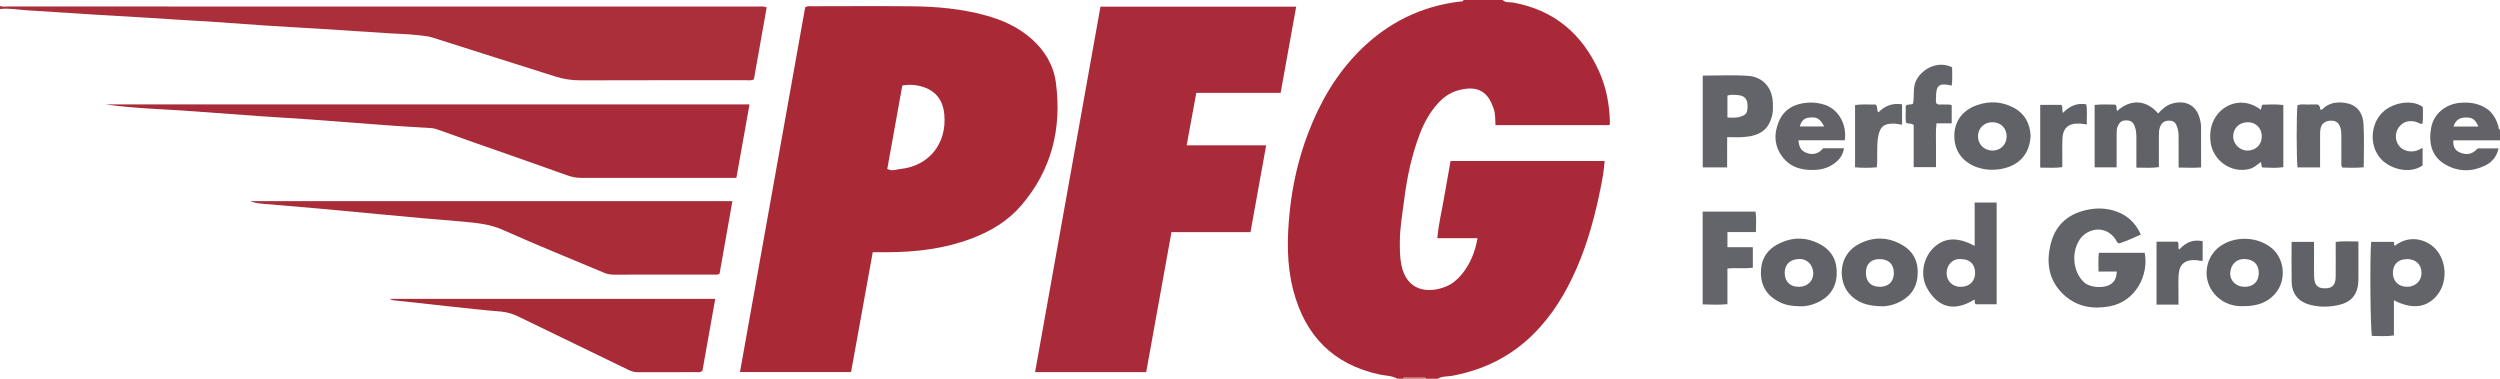 <?xml version="1.0" encoding="iso-8859-1"?>
<!-- Generator: Adobe Illustrator 27.0.0, SVG Export Plug-In . SVG Version: 6.00 Build 0)  -->
<svg version="1.1" id="Layer_1" xmlns="http://www.w3.org/2000/svg" xmlns:xlink="http://www.w3.org/1999/xlink" x="0px" y="0px"
	 viewBox="0 0 1657 251" style="enable-background:new 0 0 1657 251;" xml:space="preserve">
<g>
	<path style="fill:#A92938;" d="M926,251c-3.484-2.098-7.548-1.928-11.333-2.73c-31.032-6.577-49.716-25.82-57.532-56.047
		c-4.385-16.958-4.12-34.222-2.36-51.533c1.823-17.932,5.764-35.332,12.169-52.191c7.885-20.752,18.829-39.646,34.655-55.324
		c18.275-18.104,40.256-29.011,65.932-32.14c0.9-0.11,2.073,0.322,2.468-1.034c8.667,0,17.333,0,26,0
		c1.925,2.046,4.653,1.273,6.933,1.692c27.265,5.005,45.756,20.772,56.978,45.705c4.713,10.471,6.751,21.506,7.117,32.909
		c0.021,0.665,0.007,1.332-0.031,1.996c-0.007,0.131-0.198,0.251-0.512,0.623c-24.838,0-49.885,0-75.279,0
		c-0.232-3.794,0.025-7.47-1.226-10.959c-1.36-3.793-2.911-7.422-6.109-10.093c-4.738-3.957-10.212-3.612-15.669-2.44
		c-5.834,1.253-10.749,4.285-14.82,8.695c-5.616,6.084-9.518,13.184-12.422,20.862c-5.256,13.896-8.356,28.303-10.203,43.02
		c-1.18,9.402-2.919,18.744-2.93,28.259c-0.006,4.982-0.003,9.932,0.931,14.91c3.405,18.149,18.277,19.528,29.935,14.605
		c3.888-1.642,7.1-4.347,9.811-7.556c5.824-6.892,9.123-14.929,10.817-24.36c-8.866,0-17.429,0-26.653,0
		c0.794-9.147,2.847-17.462,4.287-25.862c1.429-8.336,2.95-16.656,4.489-25.309c34.011,0,67.899,0,102.096,0
		c-0.384,6.064-1.445,11.89-2.607,17.688c-3.66,18.262-8.44,36.195-15.897,53.329c-7.162,16.457-16.304,31.592-29.225,44.253
		c-14.955,14.654-32.911,23.308-53.387,27.119c-3.143,0.585-6.534,0.075-9.423,1.916c-2.667,0-5.333,0-8,0
		c-0.352-0.969-1.15-1.02-2.011-1.017c-3.659,0.014-7.317,0.015-10.976,0.001c-0.863-0.003-1.657,0.052-2.013,1.016
		C928.667,251,927.333,251,926,251z"/>
	<path style="fill:#AA2F3A;" d="M0,4c1.783,0.649,3.632,0.301,5.445,0.301c165.459,0.02,330.918,0.017,496.376,0.037
		c1.959,0,3.972-0.38,6.344,0.541c-2.837,15.967-5.673,31.927-8.479,47.716c-2.098,0.975-3.952,0.563-5.742,0.565
		c-36.324,0.028-72.649-0.045-108.973,0.09c-5.739,0.021-11.204-0.727-16.648-2.46c-27.191-8.654-54.433-17.152-81.6-25.882
		c-3.733-1.2-7.522-1.295-11.279-1.742c-5.443-0.649-10.958-0.673-16.438-1.024c-15.439-0.988-30.875-2.033-46.315-3.005
		c-12.291-0.773-24.59-1.411-36.879-2.22c-12.619-0.831-25.226-1.851-37.845-2.683c-6.477-0.427-12.962-0.679-19.441-1.139
		c-17.932-1.273-35.89-2.173-53.835-3.272C48.913,8.855,33.136,7.85,17.363,6.794C11.579,6.407,5.835,5.255,0,6C0,5.333,0,4.667,0,4
		z"/>
	<path style="fill:#636269;" d="M1657,93c-10.272,0-20.545,0-30.924,0c-0.321,3.937,0.925,6.57,4.221,8.024
		c4.695,2.071,8.748,1.092,11.902-2.68c4.684,0,9.125,0,13.824,0c-1.163,5.58-4.407,9.25-9.056,11.483
		c-8.62,4.14-17.457,4.079-25.805-0.564c-9.649-5.366-11.604-14.557-9.795-24.571c1.677-9.289,9.63-15.782,19.385-16.57
		c3.472-0.281,6.919-0.174,10.383,0.736c8.037,2.113,12.832,7.226,14.844,15.139c0.196,0.769-0.034,1.695,1.022,2.003
		C1657,88.333,1657,90.667,1657,93z M1626.199,83.843c5.622,0,11.007,0,16.51,0c-2.329-4.941-4.154-6.119-8.819-5.944
		C1629.975,78.046,1627.404,79.872,1626.199,83.843z"/>
	<path style="fill:#BC635D;" d="M930,251c0.356-0.964,1.15-1.02,2.013-1.016c3.659,0.014,7.317,0.013,10.976-0.001
		c0.861-0.003,1.659,0.048,2.011,1.017C940,251,935,251,930,251z"/>
	<path style="fill:#626269;" d="M1418.946,155.486c-5.157,2.26-9.788,4.413-14.373,5.854c-1.664-0.568-1.825-1.892-2.454-2.813
		c-6.552-9.599-18.499-7.283-23.545,0.037c-5.88,8.531-4.672,21.539,2.575,28.386c4.186,3.955,13.252,4.162,17.341,1.705
		c2.994-1.799,4.193-3.948,4.54-8.672c-3.95,0-7.878,0-12.133,0c-0.032-4.368-0.288-8.279,0.224-12.449c10.236,0,20.31,0,30.363,0
		c2.876,14.313-5.653,32.33-23.36,35.517c-10.885,1.96-20.976,0.391-29.436-6.982c-10.868-9.473-12.8-21.894-9.307-35.061
		c3.385-12.76,12.361-19.896,25.417-22.213c5.395-0.957,10.625-0.744,15.759,0.668
		C1409.011,141.786,1415.157,147.012,1418.946,155.486z"/>
	<path style="fill:#616168;" d="M1402.899,110.901c-5.03,0-9.628,0-14.568,0c0-13.626,0-27.345,0-41.333
		c4.584-0.577,9.184-0.227,13.586-0.223c1.676,1.172,0.421,3.011,1.388,4.19c9.79-8.869,20.261-6.494,27.121,1.704
		c2.672-2.982,5.522-5.595,9.594-6.68c9.186-2.449,16.225,1.673,18.205,10.945c0.276,1.294,0.618,2.612,0.626,3.92
		c0.055,8.975,0.029,17.95,0.029,27.565c-4.859,0.331-9.573,0.169-14.886,0.064c0-6.083,0.027-12.02-0.012-17.957
		c-0.017-2.649,0.143-5.298-0.644-7.917c-1.188-3.952-2.356-5.138-5.611-5.202c-3.256-0.064-5.423,1.565-6.363,5.147
		c-0.414,1.579-0.435,3.29-0.446,4.942c-0.046,6.8-0.019,13.601-0.019,20.692c-4.984,0.771-9.697,0.31-14.906,0.345
		c0-6.6-0.011-12.878,0.005-19.157c0.007-2.668-0.068-5.32-0.954-7.876c-1.037-2.994-2.502-4.148-5.409-4.281
		c-3.136-0.144-4.797,1.03-6.073,4.095c-0.667,1.6-0.642,3.254-0.651,4.906c-0.032,5.827-0.012,11.654-0.013,17.48
		C1402.899,107.734,1402.899,109.198,1402.899,110.901z"/>
	<path style="fill:#636269;" d="M1308.807,134.222c5.298,0,9.764,0,14.581,0c0,22.473,0,44.827,0,67.432c-4.714,0-9.305,0-13.87,0
		c-1.163-0.857-0.267-2.253-0.902-3.079c-12.992,7.975-23.809,5.808-31.359-7.578c-4.883-8.657-2.459-20.221,4.264-26.731
		c7.172-6.945,16.122-7.363,27.287-1.262C1308.807,153.389,1308.807,144.007,1308.807,134.222z M1299.87,171.731
		c-5.543-0.514-9.534,3.654-9.629,9.03c-0.103,5.81,4.221,9.434,9.362,9.364c5.686-0.077,9.475-3.625,9.5-9.129
		C1309.128,175.212,1305.697,171.769,1299.87,171.731z"/>
	<path style="fill:#63636A;" d="M1586.686,199.015c0,7.825,0,15.422,0,23.269c-5.166,0.84-9.905,0.376-14.538,0.371
		c-1.103-3.884-1.462-52.595-0.527-62.349c4.712,0,9.474,0,14.927,0c0.749,0.179-0.398,2.072,0.897,2.52
		c10.108-7.815,21.255-3.702,26.633,1.963c7.535,7.937,8.296,21.674,1.645,30.369
		C1609.001,203.944,1598.878,205.395,1586.686,199.015z M1595.684,190.092c5.44-0.078,9.472-4.19,9.295-9.481
		c-0.185-5.526-3.957-8.944-9.794-8.876c-5.806,0.068-9.276,3.614-9.18,9.38C1586.095,186.57,1589.981,190.174,1595.684,190.092z"/>
	<path style="fill:#63636A;" d="M1128.577,50.122c10.174,0,20.163-0.544,30.064,0.152c9.971,0.701,16.104,8.004,16.421,18.015
		c0.084,2.645,0.17,5.394-0.422,7.938c-2.262,9.737-8.027,13.838-19.232,14.636c-3.295,0.235-6.621,0.036-10.629,0.036
		c-0.013,3.475-0.03,6.723-0.036,9.972c-0.006,3.289-0.001,6.578-0.001,10.07c-5.631,0-10.737,0-16.164,0
		C1128.577,90.663,1128.577,70.464,1128.577,50.122z M1144.939,77.882c3.086,0.092,5.842,0.383,8.603-0.53
		c3.647-1.206,4.512-2.246,4.72-6.052c0.317-5.81-1.893-8.254-7.779-8.365c-1.774-0.034-3.635-0.466-5.543,0.532
		C1144.939,68.04,1144.939,72.654,1144.939,77.882z"/>
	<path style="fill:#636269;" d="M1498.502,72.738c0.552-1.105,0.054-2.234,1.125-3.337c4.256-0.141,8.843-0.391,13.765,0.208
		c0,13.741,0,27.289,0,41.211c-4.674,0.68-9.39,0.343-13.85,0.193c-1.133-1.149-0.282-2.47-1.168-3.583
		c-2.337,1.798-4.485,3.814-7.529,4.585c-12.266,3.104-24.791-5.99-25.811-18.881c-0.487-6.157,0.574-11.896,4.376-16.943
		C1475.367,68.282,1487.406,64.319,1498.502,72.738z M1499.105,90.25c-0.075-5.49-4.068-9.364-9.532-9.247
		c-5.492,0.117-9.446,4.086-9.418,9.456c0.026,5.132,4.502,9.458,9.663,9.338C1495.37,99.669,1499.18,95.752,1499.105,90.25z"/>
	<path style="fill:#64646B;" d="M1128.525,140.245c11.834,0,23.282,0,35.007,0c0.76,4.369,0.248,8.642,0.326,13.552
		c-6.312,0-12.523,0-18.908,0c0,3.601,0,6.555,0,10.054c5.487,0,11.058,0,16.837,0c0,4.794,0,9.05,0,13.551
		c-5.458,0.889-10.94-0.107-16.841,0.605c0,7.759,0,15.493,0,23.608c-5.713,0.513-10.928,0.33-16.421,0.131
		C1128.525,181.244,1128.525,161.005,1128.525,140.245z"/>
	<path style="fill:#616168;" d="M1247.862,203.006c-9.797-0.058-16.935-2.269-22.318-8.473c-7.202-8.301-7.558-25.841,7.098-33.109
		c9.392-4.657,18.971-4.363,28.103,0.914c8.083,4.671,11.118,12.113,10.16,21.123c-0.908,8.533-5.859,14.238-13.665,17.492
		C1253.682,202.437,1249.912,203.058,1247.862,203.006z M1246.222,190.099c5.693-0.094,9.157-3.731,9.029-9.479
		c-0.127-5.661-3.695-8.967-9.598-8.891c-5.85,0.075-9.026,3.426-8.93,9.423C1236.814,186.887,1240.327,190.196,1246.222,190.099z"
		/>
	<path style="fill:#616168;" d="M1193.226,202.991c-5.453-0.021-9.663-0.752-13.63-2.694c-7.869-3.851-12.238-10.122-12.475-18.875
		c-0.235-8.692,3.414-15.461,11.252-19.578c9.542-5.012,19.217-4.899,28.546,0.359c7.649,4.311,10.93,11.305,10.429,20.016
		c-0.521,9.068-5.343,15.146-13.524,18.641C1200.128,202.44,1196.204,203.197,1193.226,202.991z M1192.411,190.106
		c5.587-0.062,9.687-4.019,9.403-9.342c-0.279-5.243-3.948-9.377-9.669-9.089c-5.805,0.293-9.302,3.622-9.248,9.357
		C1182.952,186.707,1186.583,190.17,1192.411,190.106z"/>
	<path style="fill:#616168;" d="M1484.546,202.926c-5.594-0.228-12.986-2.575-18.066-9.704c-7.332-10.29-4.135-24.841,6.777-31.164
		c9.969-5.776,23.415-4.905,32.319,2.305c9.912,8.027,10.688,25.843-2.188,34.339
		C1498.517,201.916,1493.054,203.088,1484.546,202.926z M1487.629,190.105c5.835,0.068,9.421-3.36,9.481-9.062
		c0.061-5.798-3.373-9.088-9.195-9.373c-5.12-0.25-9.342,3.164-9.712,9.084C1477.872,186.046,1482.072,190.04,1487.629,190.105z"/>
	<path style="fill:#616168;" d="M1345.895,90.067c-0.664,12.295-7.849,19.579-18.817,21.772c-5.344,1.069-10.855,0.944-16.187-0.812
		c-8.948-2.947-15.532-9.885-15.576-20.805c-0.035-8.734,4.458-16.885,15.14-20.564c8.126-2.798,16.044-2.414,23.664,1.436
		C1341.998,75.074,1345.515,81.885,1345.895,90.067z M1330,90.612c0.095-5.526-3.693-9.488-9.19-9.612
		c-5.482-0.124-9.677,3.77-9.791,9.088c-0.115,5.392,3.833,9.53,9.269,9.713C1325.722,99.984,1329.908,96.024,1330,90.612z"/>
	<path style="fill:#64646B;" d="M1537.748,110.946c-5.415,0-10.192,0-14.926,0c-0.755-4.329-0.781-36.632-0.033-41.191
		c2.288-0.963,4.802-0.375,7.236-0.477c2.302-0.096,4.611-0.021,6.188-0.021c1.922,1.144,1.172,2.648,2.035,3.646
		c0.374-0.199,0.842-0.329,1.143-0.628c4.336-4.295,9.728-4.914,15.319-4.015c6.945,1.117,11.354,5.889,11.841,14.027
		c0.565,9.421,0.132,18.903,0.132,28.557c-4.983,0.585-9.579,0.298-14.02,0.231c-1.29-1.273-0.799-2.681-0.811-3.946
		c-0.056-5.831-0.042-11.663-0.014-17.495c0.008-1.674-0.098-3.303-0.616-4.919c-1.121-3.493-2.976-4.857-6.61-4.718
		c-3.369,0.129-5.858,1.926-6.521,5.079c-0.372,1.77-0.319,3.645-0.328,5.473C1537.728,97.189,1537.748,103.827,1537.748,110.946z"
		/>
	<path style="fill:#636269;" d="M1222.733,92.968c-10.327,0-20.411,0-30.678,0c0.223,4.011,1.468,6.805,5.004,8.251
		c4.644,1.899,8.414,0.523,11.397-2.953c4.576,0,8.877,0,13.735,0c-0.693,4.838-3.388,7.982-6.961,10.45
		c-3.339,2.307-7.244,3.571-11.196,3.832c-8.407,0.557-16.418-0.96-22.087-7.894c-6.061-7.413-6.479-15.955-2.795-24.427
		c3.526-8.108,10.57-11.578,19.133-12.192c4.02-0.288,7.935,0.247,11.751,1.639C1218.724,72.843,1224.228,82.691,1222.733,92.968z
		 M1209.087,83.826c-2.833-5.262-4.798-6.387-9.685-5.905c-3.578,0.353-5.291,1.852-6.511,5.905
		C1198.2,83.826,1203.431,83.826,1209.087,83.826z"/>
	<path style="fill:#616168;" d="M1563.157,160.042c0,8.668-0.002,16.795,0,24.923c0.003,11.25-5.732,15.936-14.706,17.536
		c-6.074,1.082-12.261,1.041-18.264-0.743c-6.988-2.076-11.116-7.307-11.274-14.68c-0.189-8.802-0.045-17.612-0.045-26.751
		c4.865,0,9.589,0,14.863,0c0,3.463-0.005,6.909,0.001,10.355c0.009,4.325-0.102,8.656,0.074,12.974
		c0.219,5.386,2.349,7.466,7.205,7.447c4.866-0.019,6.989-2.192,7.067-7.525c0.088-5.988,0.021-11.979,0.021-17.968
		c0-1.645,0-3.291,0-5.207C1553.032,159.605,1557.773,160.124,1563.157,160.042z"/>
	<path style="fill:#63636A;" d="M1293.858,44.61c-0.047,4.198,0.348,8.156-0.257,12.125c-8.383-1.973-10.428-0.375-10.413,8.031
		c0.002,1.296-0.339,2.656,0.431,4.022c1.456,0.906,3.155,0.324,4.759,0.474c1.631,0.152,3.308-0.303,5.214,0.445
		c0,3.811,0,7.705,0,12.047c-3.288,0-6.547,0-10.096,0c-0.619,5.174-0.245,9.965-0.312,14.733
		c-0.065,4.647-0.014,9.296-0.014,14.313c-4.915,0-9.627,0-14.784,0c0-9.44,0-18.858,0-27.871c-1.646-1.605-3.35-0.562-5.009-1.536
		c-0.691-3.667-0.063-7.59-0.286-11.193c1.532-1.516,3.251-0.478,4.833-1.457c0.836-3.819,0.228-7.976,0.971-12.056
		C1270.41,48.361,1282.297,38.979,1293.858,44.61z"/>
	<path style="fill:#626269;" d="M1605.856,70.929c-0.006,3.555,0.279,7.32-0.216,11.011c-1.664,0.479-2.693-0.655-3.929-1.042
		c-4.91-1.538-9.108-0.299-11.889,3.629c-2.435,3.44-2.459,8.217-0.058,11.692c2.453,3.551,7.535,5.096,12.083,3.578
		c1.234-0.412,2.373-1.105,3.851-1.81c0,4.111,0,7.887,0,11.649c-8.455,6.033-21.327,2.337-27.276-3.943
		c-7.931-8.373-7.214-21.368-1.065-29.255C1583.968,67.959,1598.546,65.372,1605.856,70.929z"/>
	<path style="fill:#64646B;" d="M1260.689,69.117c0,4.677,0,9.095,0,13.543c-1.836-0.271-3.445-0.654-5.068-0.722
		c-7.072-0.297-9.831,2.304-10.9,9.331c-0.978,6.427-0.101,12.901-0.773,19.62c-4.841,0.442-9.542,0.448-14.42-0.013
		c0-13.823,0-27.379,0-41.18c4.819-0.831,9.4-0.293,13.61-0.41c1.782,1.533,0.325,3.571,1.942,5.167
		C1249.17,70.18,1254.177,68.156,1260.689,69.117z"/>
	<path style="fill:#616168;" d="M1429.348,160.179c4.838,0,9.432,0,13.948,0c1.279,1.699-0.038,3.694,1.014,5.258
		c5.171-5.275,8.999-6.679,15.614-5.617c0,4.206,0,8.454,0,12.946c-1.339,0.453-2.551-0.207-3.797-0.31
		c-7.881-0.653-11.665,2.624-12.115,9.625c-0.308,4.801-0.095,9.635-0.111,14.454c-0.006,1.625-0.001,3.25-0.001,5.364
		c-2.707,0-4.989,0-7.27,0c-2.309,0-4.619,0-7.281,0C1429.348,187.999,1429.348,174.308,1429.348,160.179z"/>
	<path style="fill:#616168;" d="M1352.251,69.487c4.842,0,9.428,0,14.001,0c1.214,1.563,0.258,3.353,0.998,5.371
		c4.244-4.33,9.119-6.847,15.529-5.712c0.804,4.306,0.227,8.713,0.363,13.347c-1.686-0.217-3.076-0.482-4.476-0.561
		c-7.795-0.439-11.508,2.891-11.736,10.655c-0.127,4.32-0.028,8.646-0.031,12.969c-0.001,1.637,0,3.275,0,5.203
		c-4.98,0.767-9.691,0.315-14.648,0.332C1352.251,97.091,1352.251,83.395,1352.251,69.487z"/>
	<path style="fill:#A92937;" d="M578.446,167.17c-4.833,26.725-9.587,53.011-14.368,79.448c-24.5,0-48.753,0-73.625,0
		c14.468-80.936,28.873-161.516,43.222-241.782c1.839-1.09,3.371-0.688,4.831-0.69c21.998-0.029,43.998-0.174,65.994,0.031
		c16.338,0.152,32.591,1.628,48.417,5.931c11.307,3.074,21.879,7.734,30.824,15.672c8.834,7.839,14.59,17.544,16.108,29.065
		c3.992,30.297-2.813,57.884-23.002,81.367c-8.834,10.276-20.247,17.111-32.915,21.886c-18.003,6.786-36.724,9.03-55.813,9.071
		C584.989,167.176,581.859,167.17,578.446,167.17z M588.083,112c0.905,0.303,1.506,0.583,2.136,0.699
		c2.198,0.407,4.284-0.437,6.427-0.663c18.866-1.994,31.114-16.576,29.229-36.443c-0.796-8.391-4.925-14.726-13.245-17.699
		c-4.622-1.651-9.343-2.128-14.583-1.202C594.734,75.084,591.416,93.498,588.083,112z"/>
	<path style="fill:#A92A38;" d="M759.696,246.639c-24.718,0-48.989,0-73.648,0c14.47-80.86,28.886-161.423,43.345-242.22
		c43.218,0,86.136,0,129.717,0c-3.428,18.998-6.832,37.867-10.31,57.149c-18.537,0-36.965,0-55.905,0
		c-2.119,11.542-4.176,22.747-6.38,34.756c9.067,0.018,17.653,0.008,26.238,0.009c8.634,0.002,17.268,0,26.457,0
		c-3.505,19.411-6.915,38.302-10.387,57.53c-17.557,0-34.827,0-52.374,0C770.845,184.896,765.302,215.592,759.696,246.639z"/>
	<path style="fill:#A92A38;" d="M488.073,117.876c-2.134,0-3.783,0-5.432,0c-32.493,0-64.986-0.017-97.479,0.027
		c-3.2,0.004-6.125-0.578-9.183-1.679c-19.984-7.199-40.062-14.135-60.101-21.182c-8.296-2.918-16.566-5.909-24.854-8.847
		c-1.716-0.609-3.411-1.185-5.297-1.294c-10.465-0.604-20.927-1.26-31.382-2.022c-16.099-1.174-32.186-2.496-48.285-3.666
		c-10.957-0.796-21.928-1.387-32.886-2.162c-17.598-1.243-35.188-2.598-52.787-3.833c-7.307-0.513-14.632-0.776-21.941-1.27
		c-9.609-0.65-19.21-1.416-28.79-2.774c142.272,0,284.545,0,427.124,0C493.864,85.49,490.986,101.587,488.073,117.876z"/>
	<path style="fill:#AA2C39;" d="M165.897,133.32c106.267,0,212.533,0,319.543,0c-2.879,16.261-5.702,32.205-8.498,47.996
		c-1.348,1.081-2.735,0.668-4.02,0.669c-21.995,0.027-43.99,0-65.984,0.049c-2.205,0.005-4.257-0.294-6.292-1.151
		c-22.485-9.469-45.139-18.558-67.396-28.534c-8.185-3.669-16.538-4.501-25.081-5.322c-9.436-0.907-18.895-1.577-28.339-2.412
		c-9.277-0.821-18.547-1.719-27.82-2.584c-13.908-1.298-27.813-2.633-41.726-3.886c-12.266-1.105-24.539-2.147-36.814-3.152
		C170.832,134.776,168.265,134.33,165.897,133.32z"/>
	<path style="fill:#A92B38;" d="M474.06,198.111c-2.887,16.197-5.708,32.02-8.475,47.548c-1.172,1.251-2.392,1.001-3.532,1.002
		c-13.164,0.011-26.329-0.031-39.493,0.044c-2.263,0.013-4.183-0.65-6.167-1.613c-24.047-11.677-48.132-23.277-72.174-34.964
		c-3.915-1.903-7.813-3.278-12.269-3.628c-11.759-0.924-23.484-2.292-35.217-3.54c-12.063-1.283-24.119-2.629-36.176-3.969
		c-0.45-0.05-0.876-0.321-2.332-0.88C330.653,198.111,402.02,198.111,474.06,198.111z"/>
</g>
</svg>
